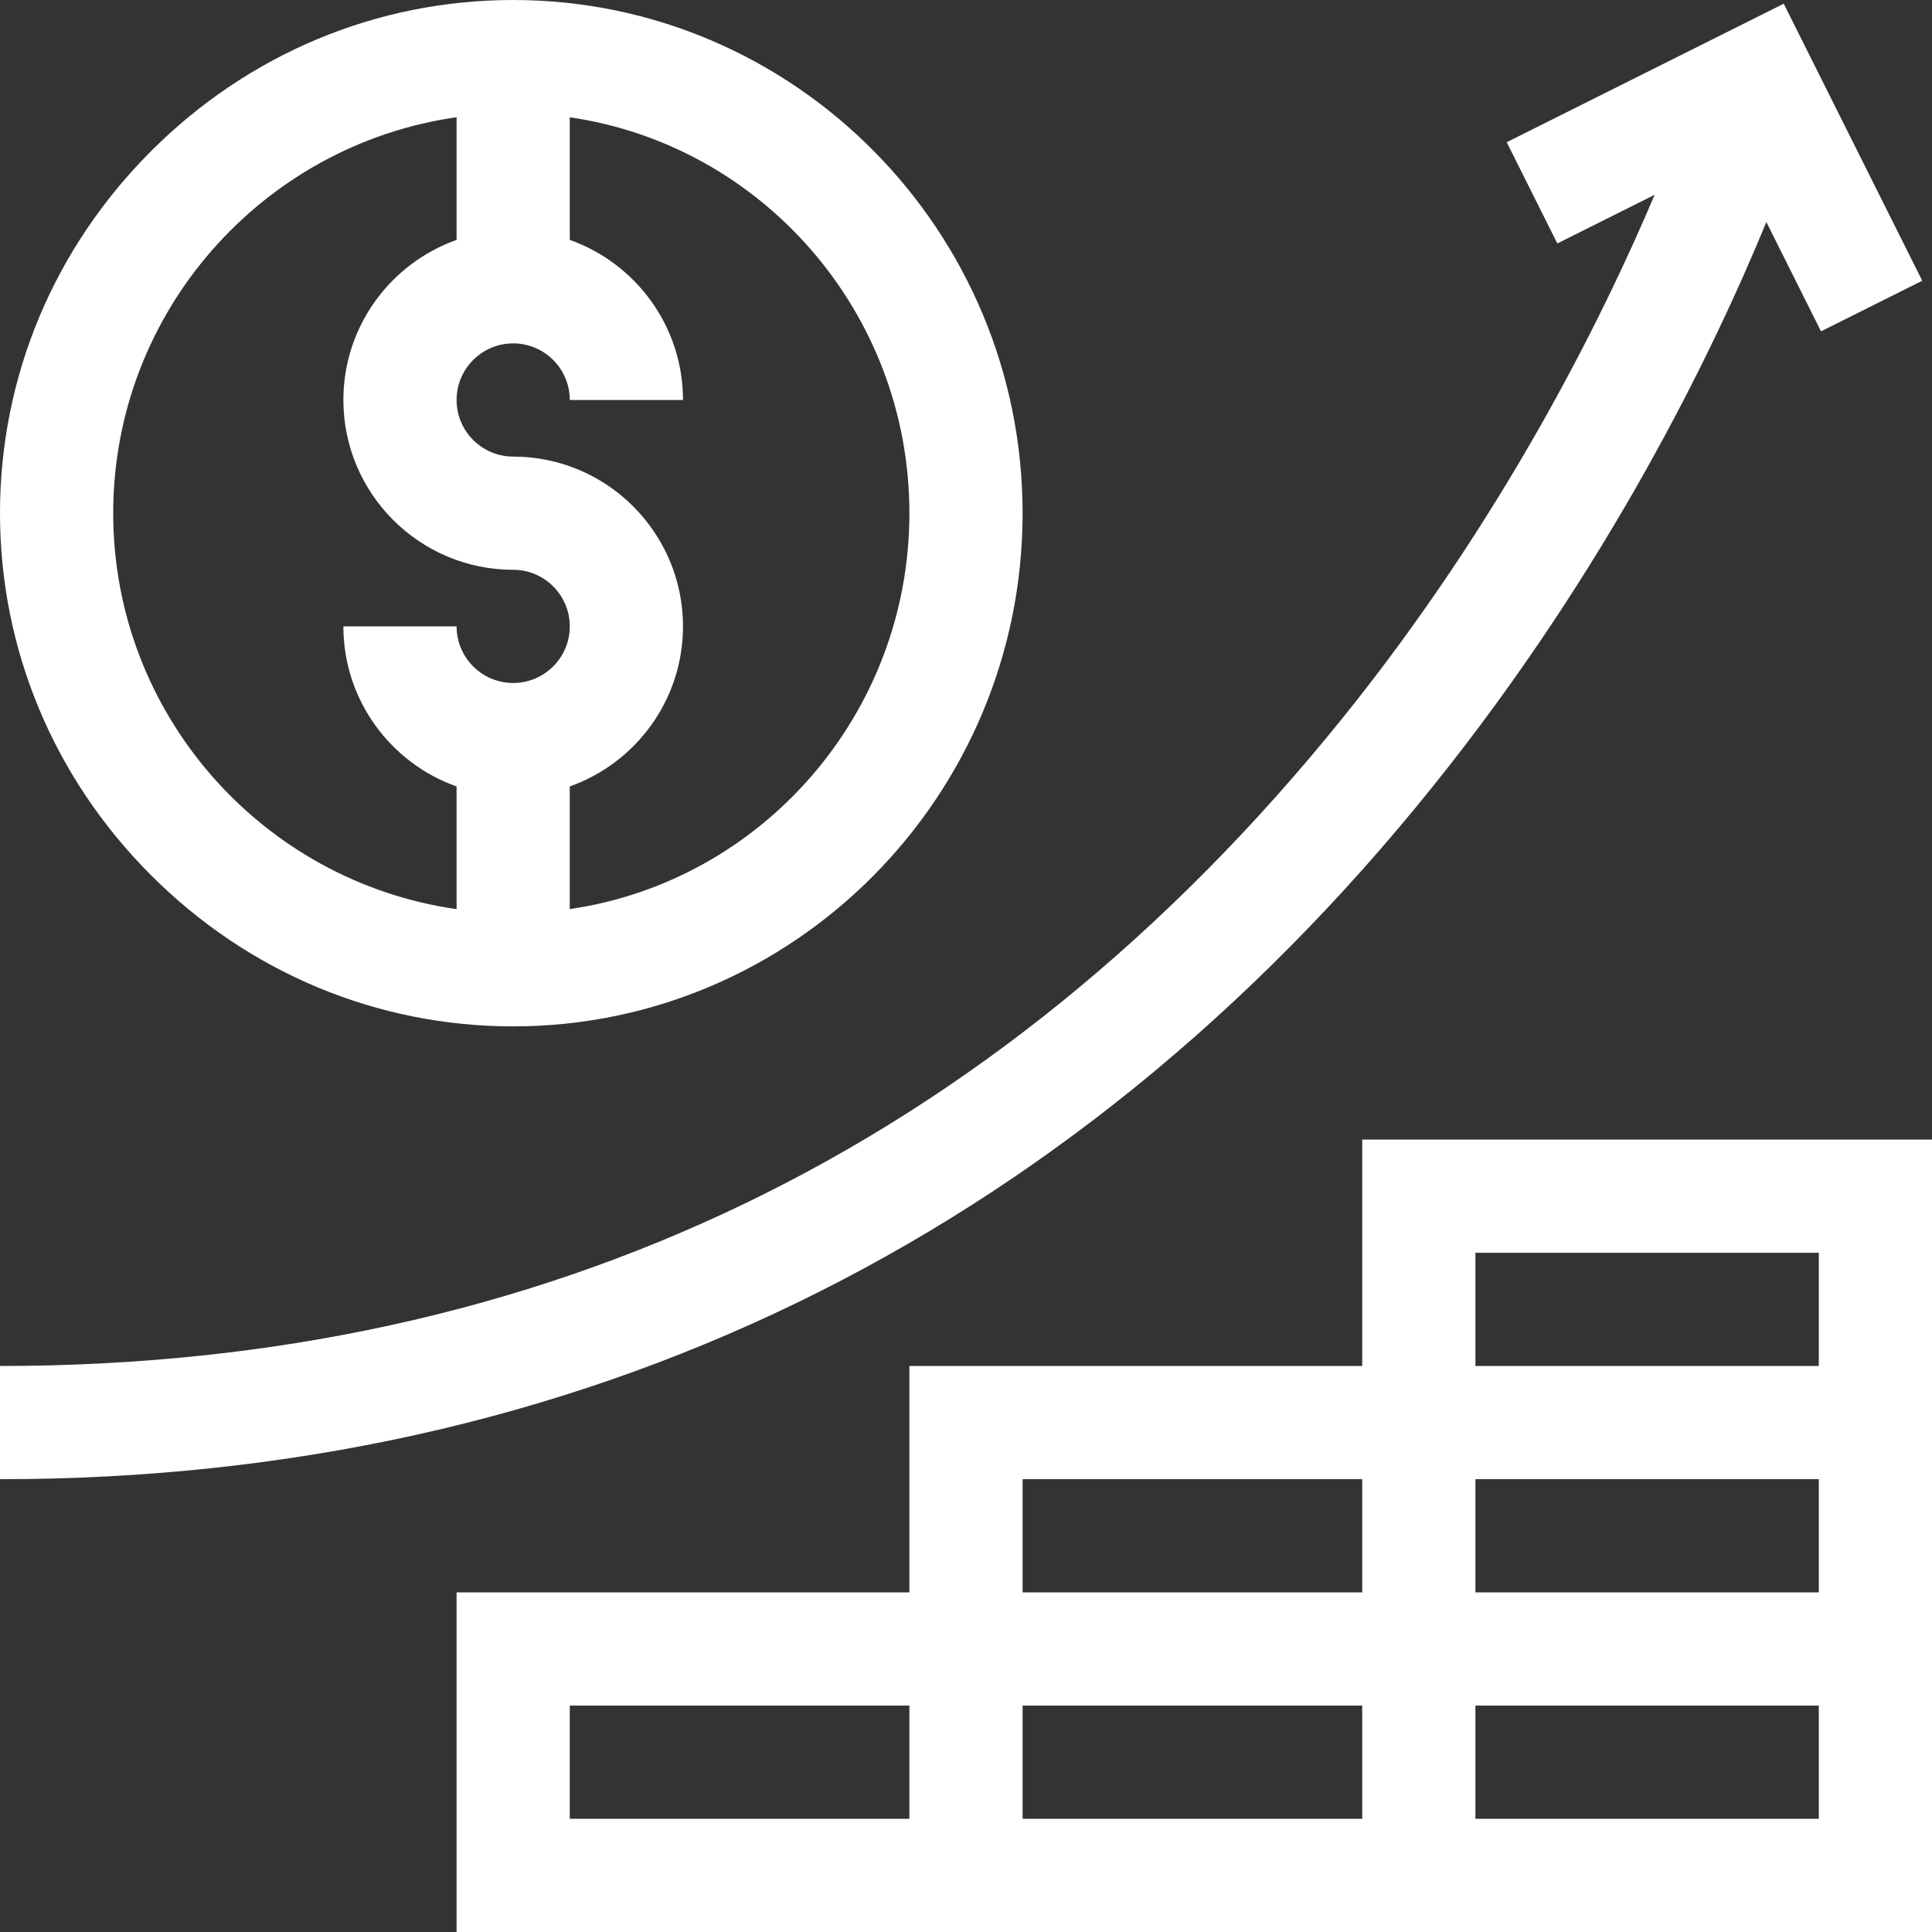 <?xml version="1.0"?>
<svg xmlns="http://www.w3.org/2000/svg" xmlns:xlink="http://www.w3.org/1999/xlink" xmlns:svgjs="http://svgjs.com/svgjs" version="1.1" width="512" height="512" x="0" y="0" viewBox="0 0 512 512" style="enable-background:new 0 0 512 512" xml:space="preserve" class=""><rect x="0" y="0" width="512" height="512" fill="#333333" stroke="none"/><g><g xmlns="http://www.w3.org/2000/svg"><path d="m136 272c74.439 0 135-61.009 135-136s-60.561-136-135-136c-36.06 0-70.139 14.22-95.959 40.041s-40.041 59.899-40.041 95.959 14.22 70.139 40.041 95.959 59.899 40.041 95.959 40.041zm105-136c0 53.307-39.194 97.543-90.01 104.914v-32.494c17.459-6.193 30.01-22.866 30.01-42.42 0-24.813-20.187-45-45-45-8.271 0-15-6.729-15-15s6.729-15 15-15 15 6.729 15 15h30c0-19.555-12.541-36.228-30-42.42v-32.494c50.816 7.371 90 51.607 90 104.914zm-120-104.934v32.514c-17.459 6.192-30 22.865-30 42.42 0 24.813 20.187 45 45 45 8.271 0 15 6.729 15 15s-6.729 15-15 15-15-6.729-15-15h-30c0 19.555 12.542 36.228 30 42.42v32.514c-51.37-7.309-91-51.577-91-104.934s39.63-97.625 91-104.934z" fill="#ffffff" data-original="#000000" style="" class=""/><path d="m361 362h-120v60h-120v90h391v-210h-151zm30 30h91v30h-91zm-120 0h90v30h-90zm-30 90h-90v-30h90zm30 0v-30h90v30zm120 0v-30h91v30zm0-150h91v30h-91z" fill="#ffffff" data-original="#000000" style="" class=""/><path d="m379.692 208.446c46.333-57.657 74.105-114.842 88.412-149.597l14.48 28.959 26.832-13.417-36.708-73.415-73.416 36.708 13.416 26.833 25.789-12.895c-14.153 33.41-40.526 86.394-82.849 138.851-91.827 113.817-211.484 171.527-355.648 171.527v30c153.066 0 282.981-63.207 379.692-183.554z" fill="#ffffff" data-original="#000000" style="" class=""/></g></g></svg>
